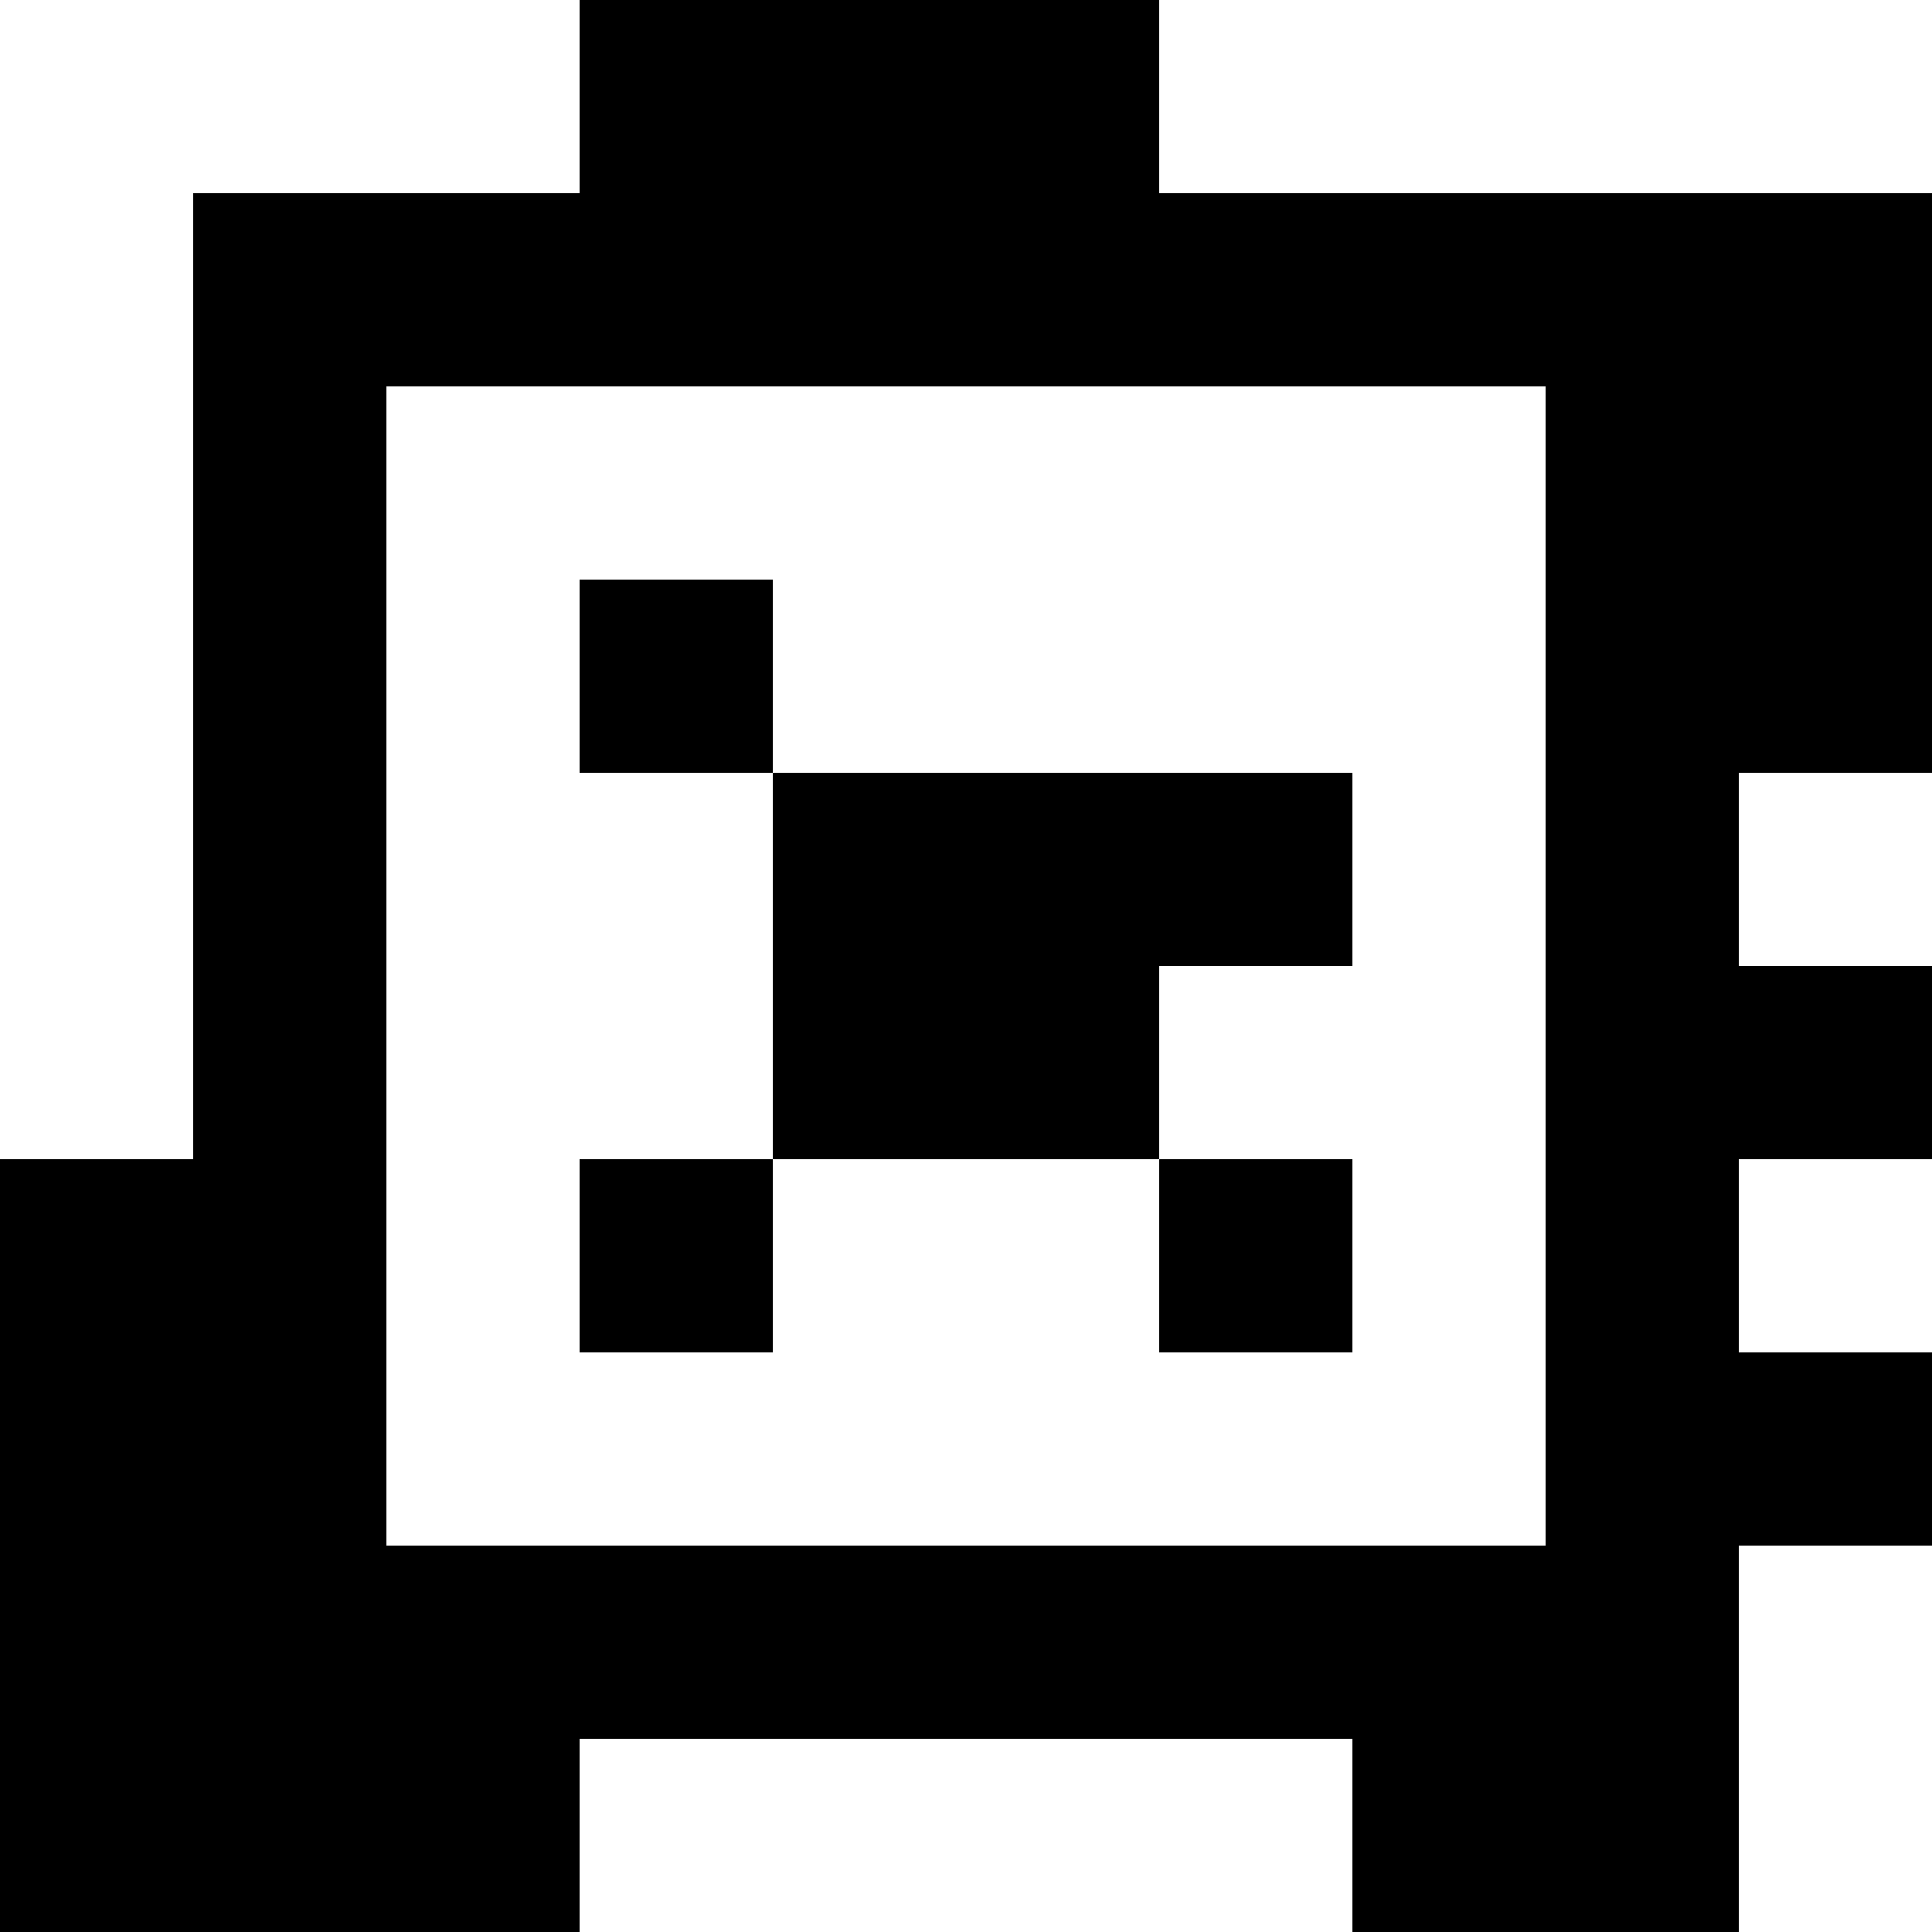 <?xml version="1.0" standalone="yes"?>
<svg xmlns="http://www.w3.org/2000/svg" width="100" height="100">
<rect width="100%" height="100%" fill="#808080" stroke="none"/>
<path style="fill:#ffffff; stroke:none;" d="M0 0L0 60L10 60L10 10L30 10L30 0L0 0z"/>
<path style="fill:#000000; stroke:none;" d="M30 0L30 10L10 10L10 60L0 60L0 100L30 100L30 90L70 90L70 100L90 100L90 80L100 80L100 70L90 70L90 60L100 60L100 50L90 50L90 40L100 40L100 10L60 10L60 0L30 0z"/>
<path style="fill:#ffffff; stroke:none;" d="M60 0L60 10L100 10L100 0L60 0M20 20L20 80L80 80L80 20L20 20z"/>
<path style="fill:#000000; stroke:none;" d="M30 30L30 40L40 40L40 60L30 60L30 70L40 70L40 60L60 60L60 70L70 70L70 60L60 60L60 50L70 50L70 40L40 40L40 30L30 30z"/>
<path style="fill:#ffffff; stroke:none;" d="M90 40L90 50L100 50L100 40L90 40M90 60L90 70L100 70L100 60L90 60M90 80L90 100L100 100L100 80L90 80M30 90L30 100L70 100L70 90L30 90z"/>
</svg>
